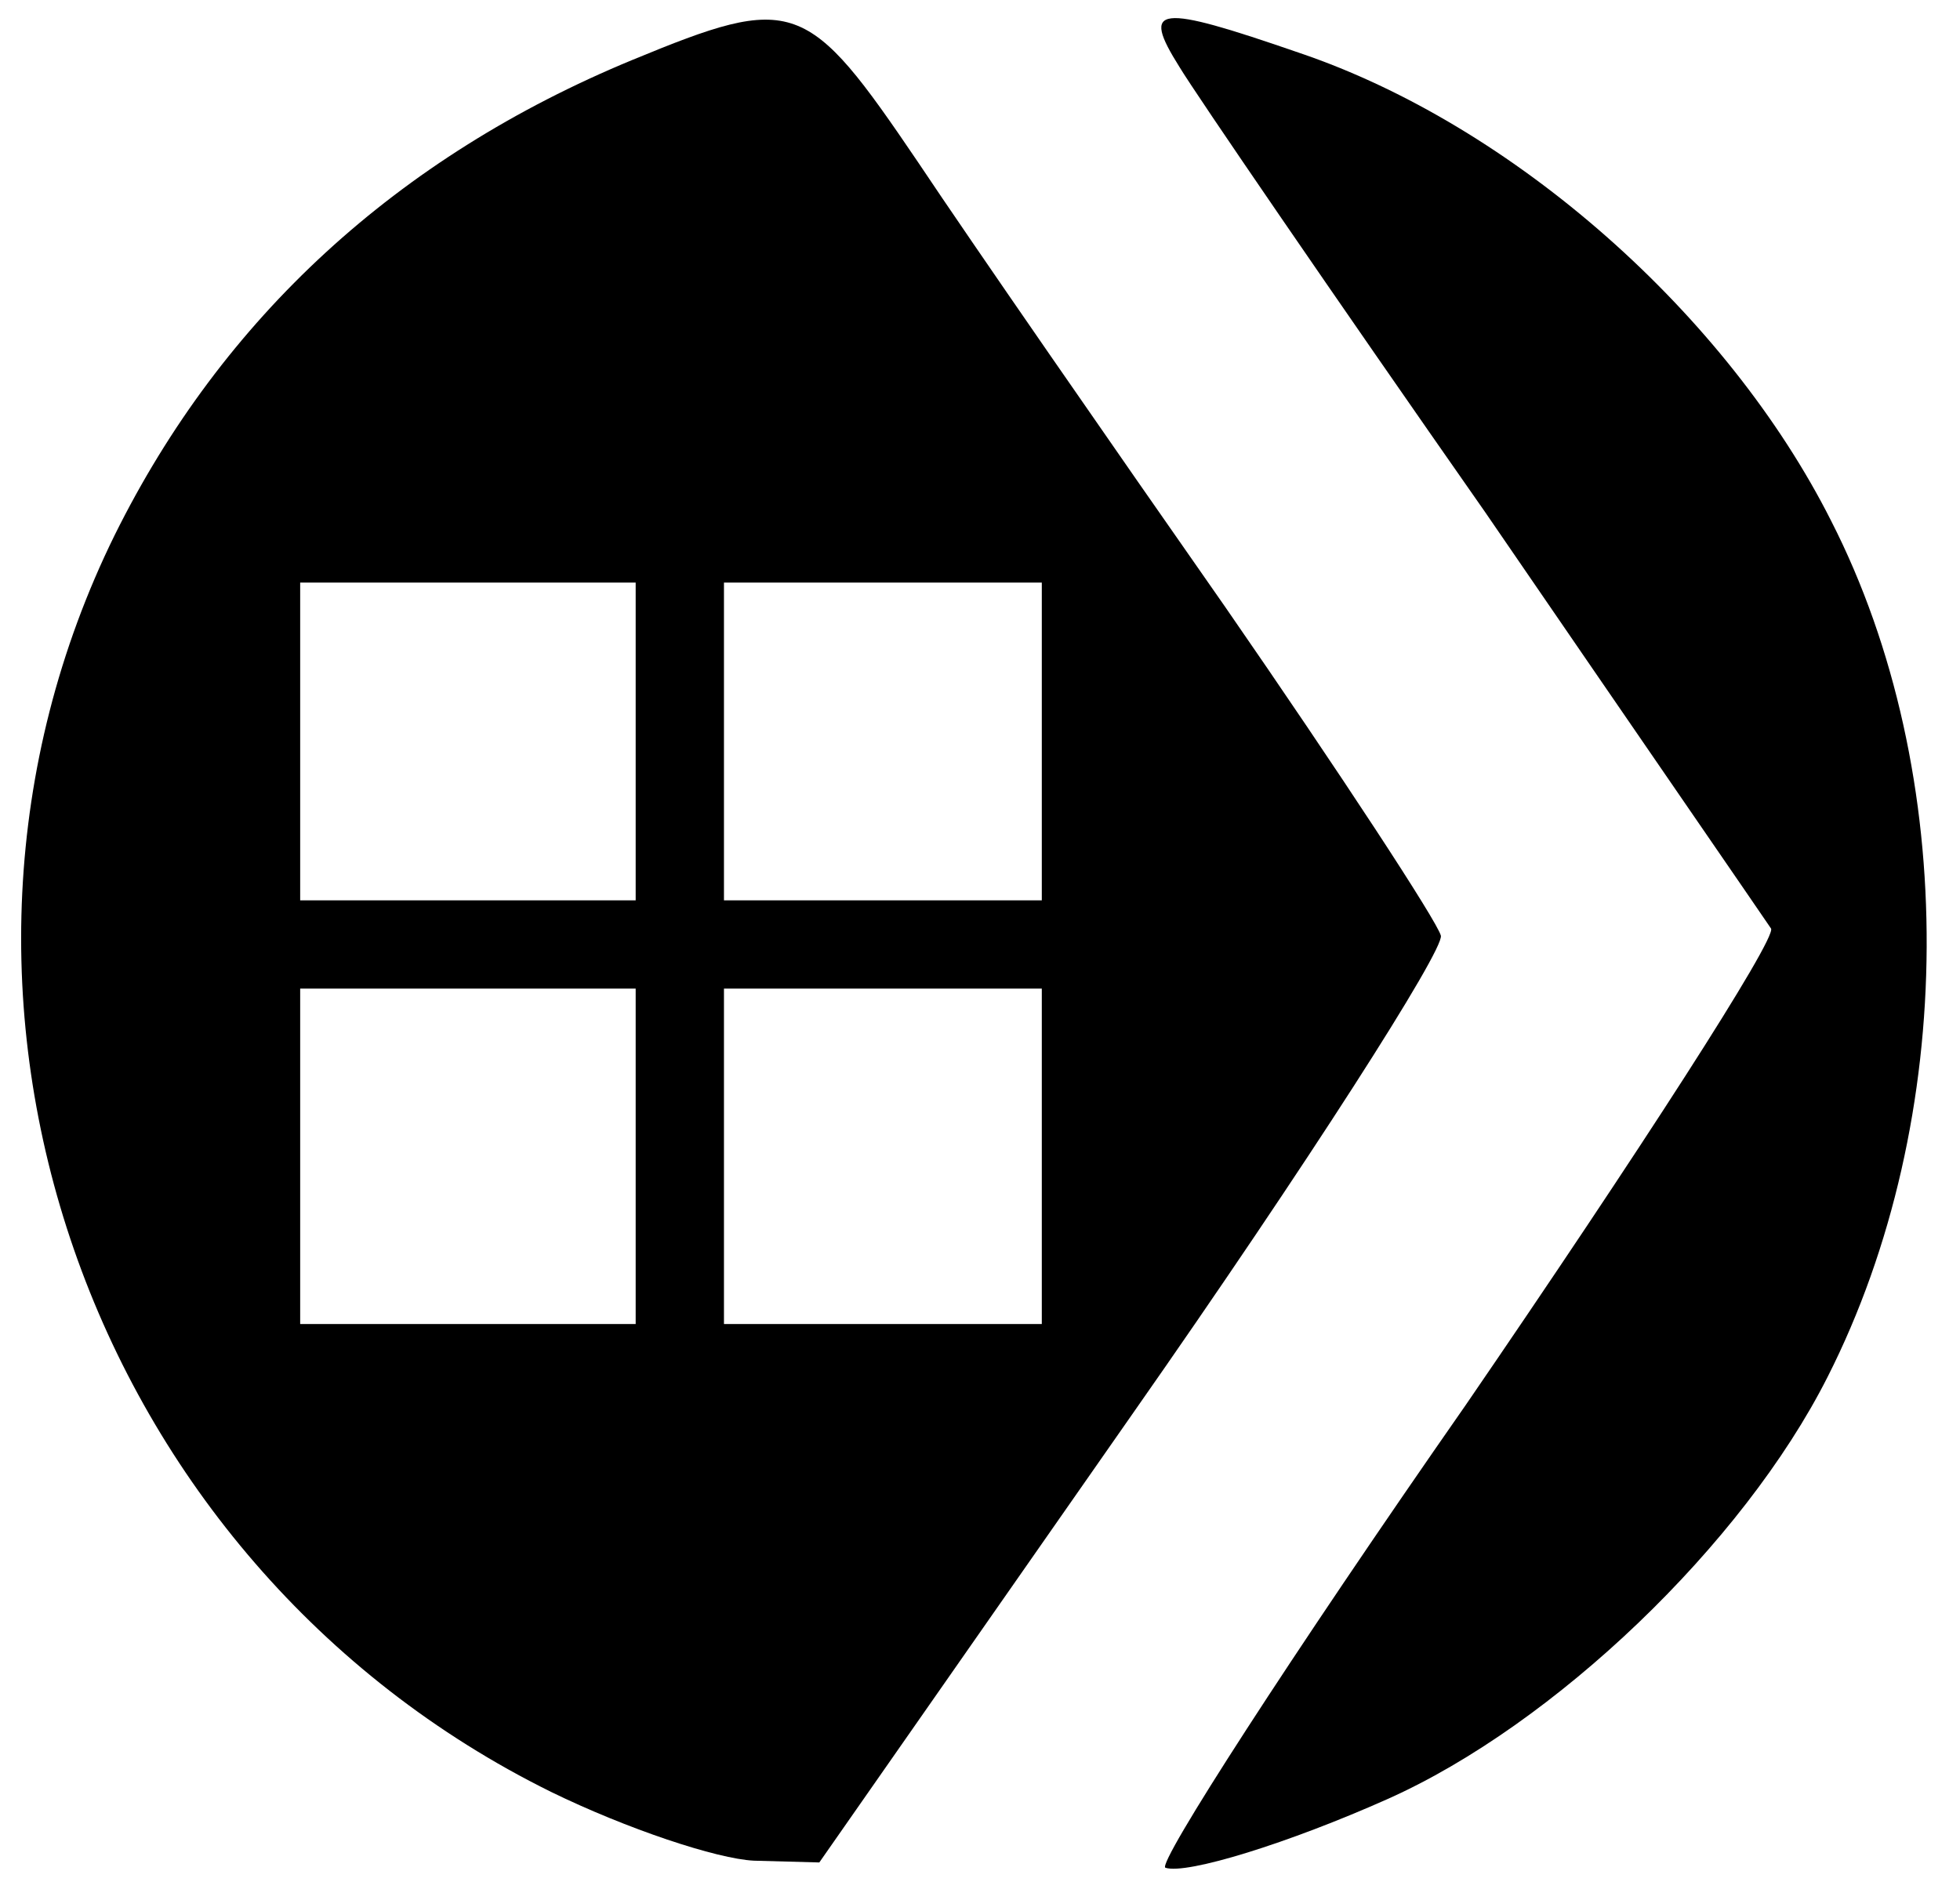<?xml version="1.0" standalone="no"?>
<!DOCTYPE svg PUBLIC "-//W3C//DTD SVG 20010904//EN"
 "http://www.w3.org/TR/2001/REC-SVG-20010904/DTD/svg10.dtd">
<svg version="1.0" xmlns="http://www.w3.org/2000/svg"
 width="111pt" height="107pt" viewBox="0 0 111 107"
 preserveAspectRatio="xMidYMid meet">

<g transform="translate(0,107) scale(0.1,-0.1)"
fill="#000000" stroke="none">
<path d="M358 1036 c-133 -55 -232 -146 -293 -269 -128 -260 -16 -582 247
-712 43 -21 94 -38 115 -39 l37 -1 178 255 c98 140 176 262 174 270 -2 8 -57
92 -122 186 -65 93 -144 207 -174 252 -63 93 -70 96 -162 58z m2 -386 l0 -90
-95 0 -95 0 0 90 0 90 95 0 95 0 0 -90z m230 0 l0 -90 -90 0 -90 0 0 90 0 90
90 0 90 0 0 -90z m-230 -235 l0 -95 -95 0 -95 0 0 95 0 95 95 0 95 0 0 -95z
m230 0 l0 -95 -90 0 -90 0 0 95 0 95 90 0 90 0 0 -95z"/>
<path d="M668 1032 c9 -15 87 -129 173 -252 85 -124 158 -230 162 -236 3 -6
-75 -127 -173 -270 -99 -142 -175 -260 -170 -262 12 -4 70 14 126 39 94 42
201 144 249 239 74 146 75 342 2 485 -59 117 -180 224 -301 265 -81 28 -90 27
-68 -8z"/>
</g>
</svg>
